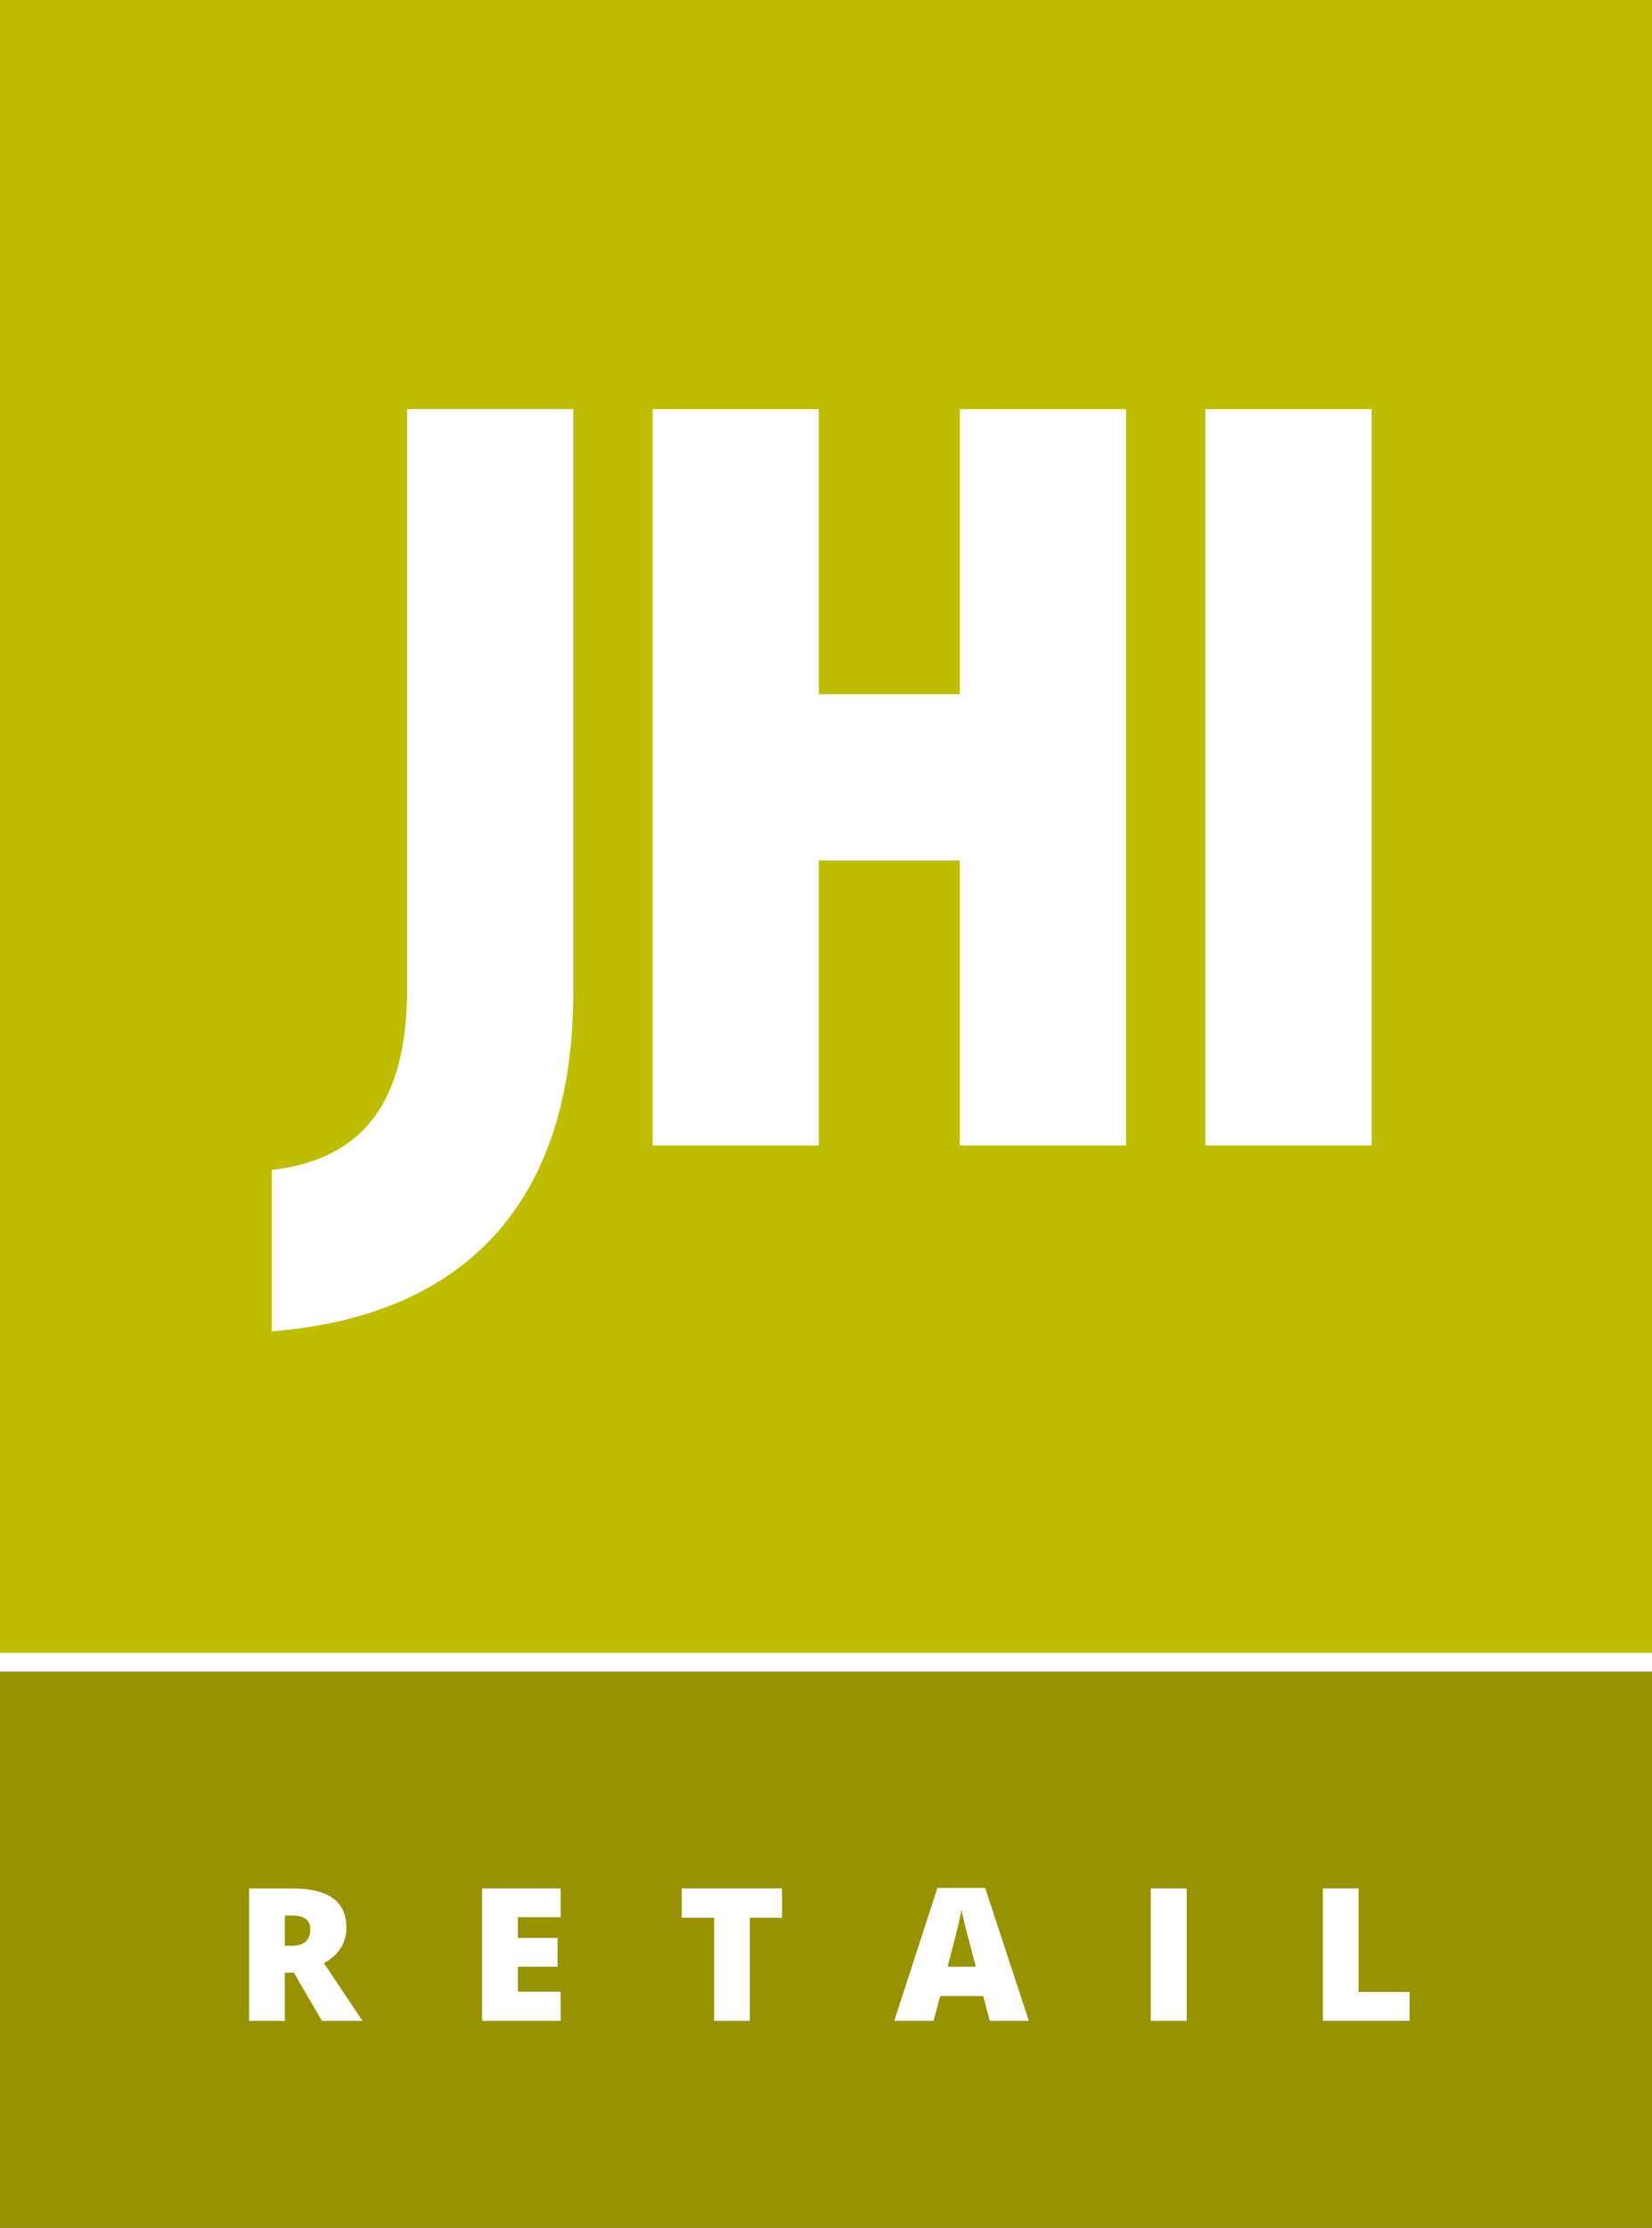 <?xml version="1.0" encoding="utf-8"?>
<!-- Generator: Adobe Illustrator 15.0.0, SVG Export Plug-In . SVG Version: 6.00 Build 0)  -->
<!DOCTYPE svg PUBLIC "-//W3C//DTD SVG 1.1//EN" "http://www.w3.org/Graphics/SVG/1.1/DTD/svg11.dtd">
<svg version="1.1" id="Layer_1" xmlns="http://www.w3.org/2000/svg" xmlns:xlink="http://www.w3.org/1999/xlink" x="0px" y="0px"
	 width="115px" height="155px" viewBox="0 0 115 155" enable-background="new 0 0 115 155" xml:space="preserve">
<rect x="0" y="0" width="115" height="155" fill="#333333" stroke="none"/>
<g>
	<g>
		<rect fill="#BEBD00" width="115" height="115"/>
		<rect x="83.909" y="28.467" fill="#FFFFFF" width="11.571" height="51.235"/>
		<polygon fill="#FFFFFF" points="66.815,79.699 78.386,79.699 78.386,28.467 66.815,28.467 66.815,48.304 57.002,48.304 
			57.002,28.467 45.43,28.467 45.43,79.699 57.002,79.699 57.002,59.87 66.815,59.87 		"/>
		<path fill="#FFFFFF" d="M18.919,81.405v11.231c13.835-1.124,21.085-9.368,20.986-23.882V28.467H28.342v40.282
			C28.342,76.614,25.342,80.653,18.919,81.405"/>
	</g>
	<g>
		<rect y="116.308" fill="#969200" width="115" height="39.205"/>
		<g>
			<path fill="#FFFFFF" d="M19.828,137.257v3.352h-2.49v-9.213h3.02c2.504,0,3.755,0.907,3.755,2.722
				c0,1.067-0.52,1.892-1.563,2.479l2.685,4.013h-2.824l-1.954-3.352H19.828z M19.828,135.385h0.467
				c0.869,0,1.305-0.386,1.305-1.153c0-0.636-0.426-0.953-1.281-0.953h-0.491V135.385z"/>
			<path fill="#FFFFFF" d="M39.031,140.608h-5.47v-9.213h5.47v1.997h-2.979v1.448h2.761v1.998h-2.761v1.74h2.979V140.608z"/>
			<path fill="#FFFFFF" d="M52.198,140.608h-2.489v-7.179h-2.251v-2.034h6.984v2.034h-2.244V140.608z"/>
			<path fill="#FFFFFF" d="M68.9,140.608l-0.454-1.726h-2.996l-0.465,1.726H62.25l3.008-9.251h3.32l3.045,9.251H68.9z
				 M67.93,136.839l-0.398-1.511c-0.093-0.335-0.206-0.771-0.338-1.306c-0.133-0.532-0.219-0.916-0.26-1.147
				c-0.039,0.215-0.113,0.569-0.225,1.059c-0.11,0.492-0.359,1.463-0.742,2.905H67.93z"/>
			<path fill="#FFFFFF" d="M80.104,140.608v-9.213h2.505v9.213H80.104z"/>
			<path fill="#FFFFFF" d="M92.086,140.608v-9.213h2.49v7.204h3.548v2.009H92.086z"/>
		</g>
	</g>
	<g>
		<polygon fill="#FFFFFF" points="115,116.308 0,116.308 0,115 115,115 115,116.308 		"/>
	</g>
</g>
</svg>
